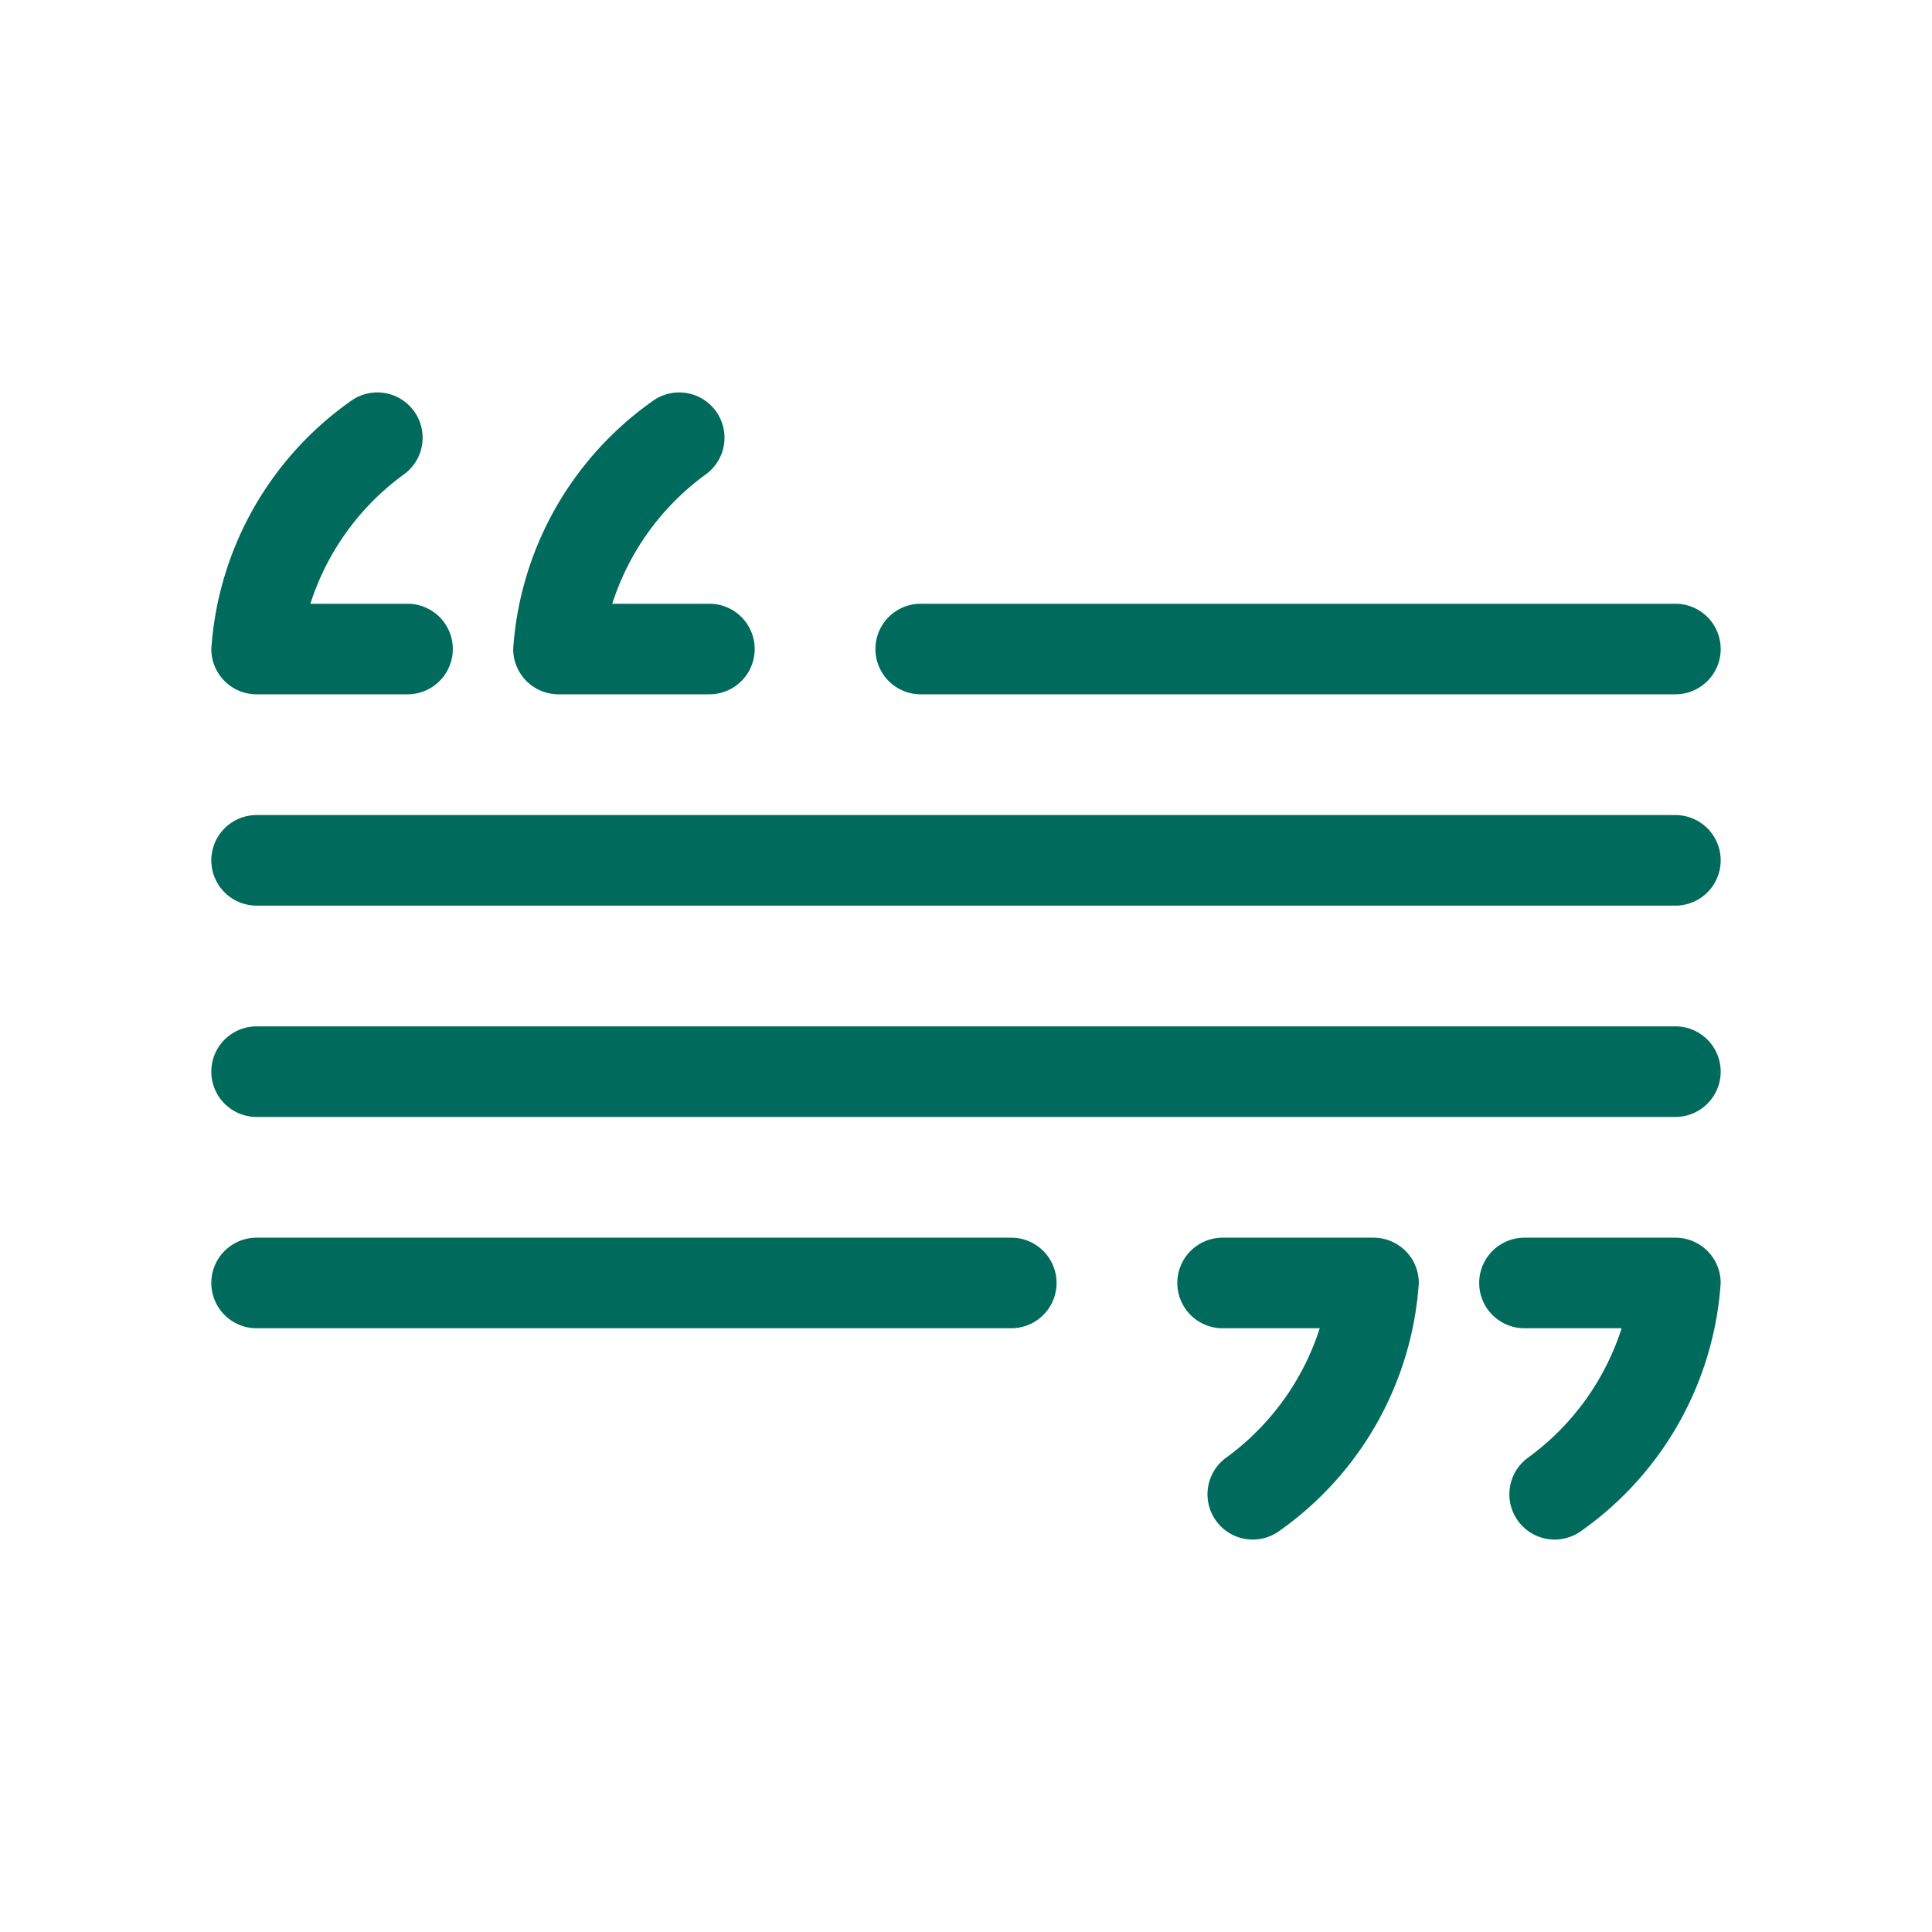 <svg height='100px' width='100px'  fill="#006b5c" xmlns="http://www.w3.org/2000/svg" viewBox="0 0 64 64" x="0px" y="0px"><title>quote, sentence, caption, text, description</title><g><path d="M47,42.5a10.945,10.945,0,0,1-4.6,8.2,1.5,1.5,0,0,1-1.8-2.4A8.5,8.5,0,0,0,43.718,44H40.5a1.5,1.5,0,0,1,0-3h5A1.5,1.5,0,0,1,47,42.5ZM55.5,41h-5a1.5,1.5,0,0,0,0,3h3.218A8.5,8.5,0,0,1,50.6,48.3a1.5,1.5,0,1,0,1.8,2.4A10.945,10.945,0,0,0,57,42.5,1.5,1.5,0,0,0,55.5,41Zm-37-18h5a1.5,1.5,0,0,0,0-3H20.282A8.5,8.5,0,0,1,23.4,15.7a1.5,1.5,0,0,0-1.8-2.4A10.945,10.945,0,0,0,17,21.5,1.5,1.5,0,0,0,18.5,23Zm-10,0h5a1.5,1.5,0,0,0,0-3H10.282A8.5,8.5,0,0,1,13.4,15.7a1.5,1.5,0,0,0-1.8-2.4A10.945,10.945,0,0,0,7,21.5,1.5,1.5,0,0,0,8.5,23Zm22,0h25a1.5,1.5,0,0,0,0-3h-25a1.5,1.5,0,0,0,0,3Zm25,4H8.5a1.5,1.5,0,0,0,0,3h47a1.5,1.5,0,0,0,0-3Zm0,7H8.5a1.5,1.5,0,0,0,0,3h47a1.5,1.5,0,0,0,0-3Zm-22,7H8.5a1.5,1.5,0,0,0,0,3h25a1.5,1.5,0,0,0,0-3Z"></path></g></svg>